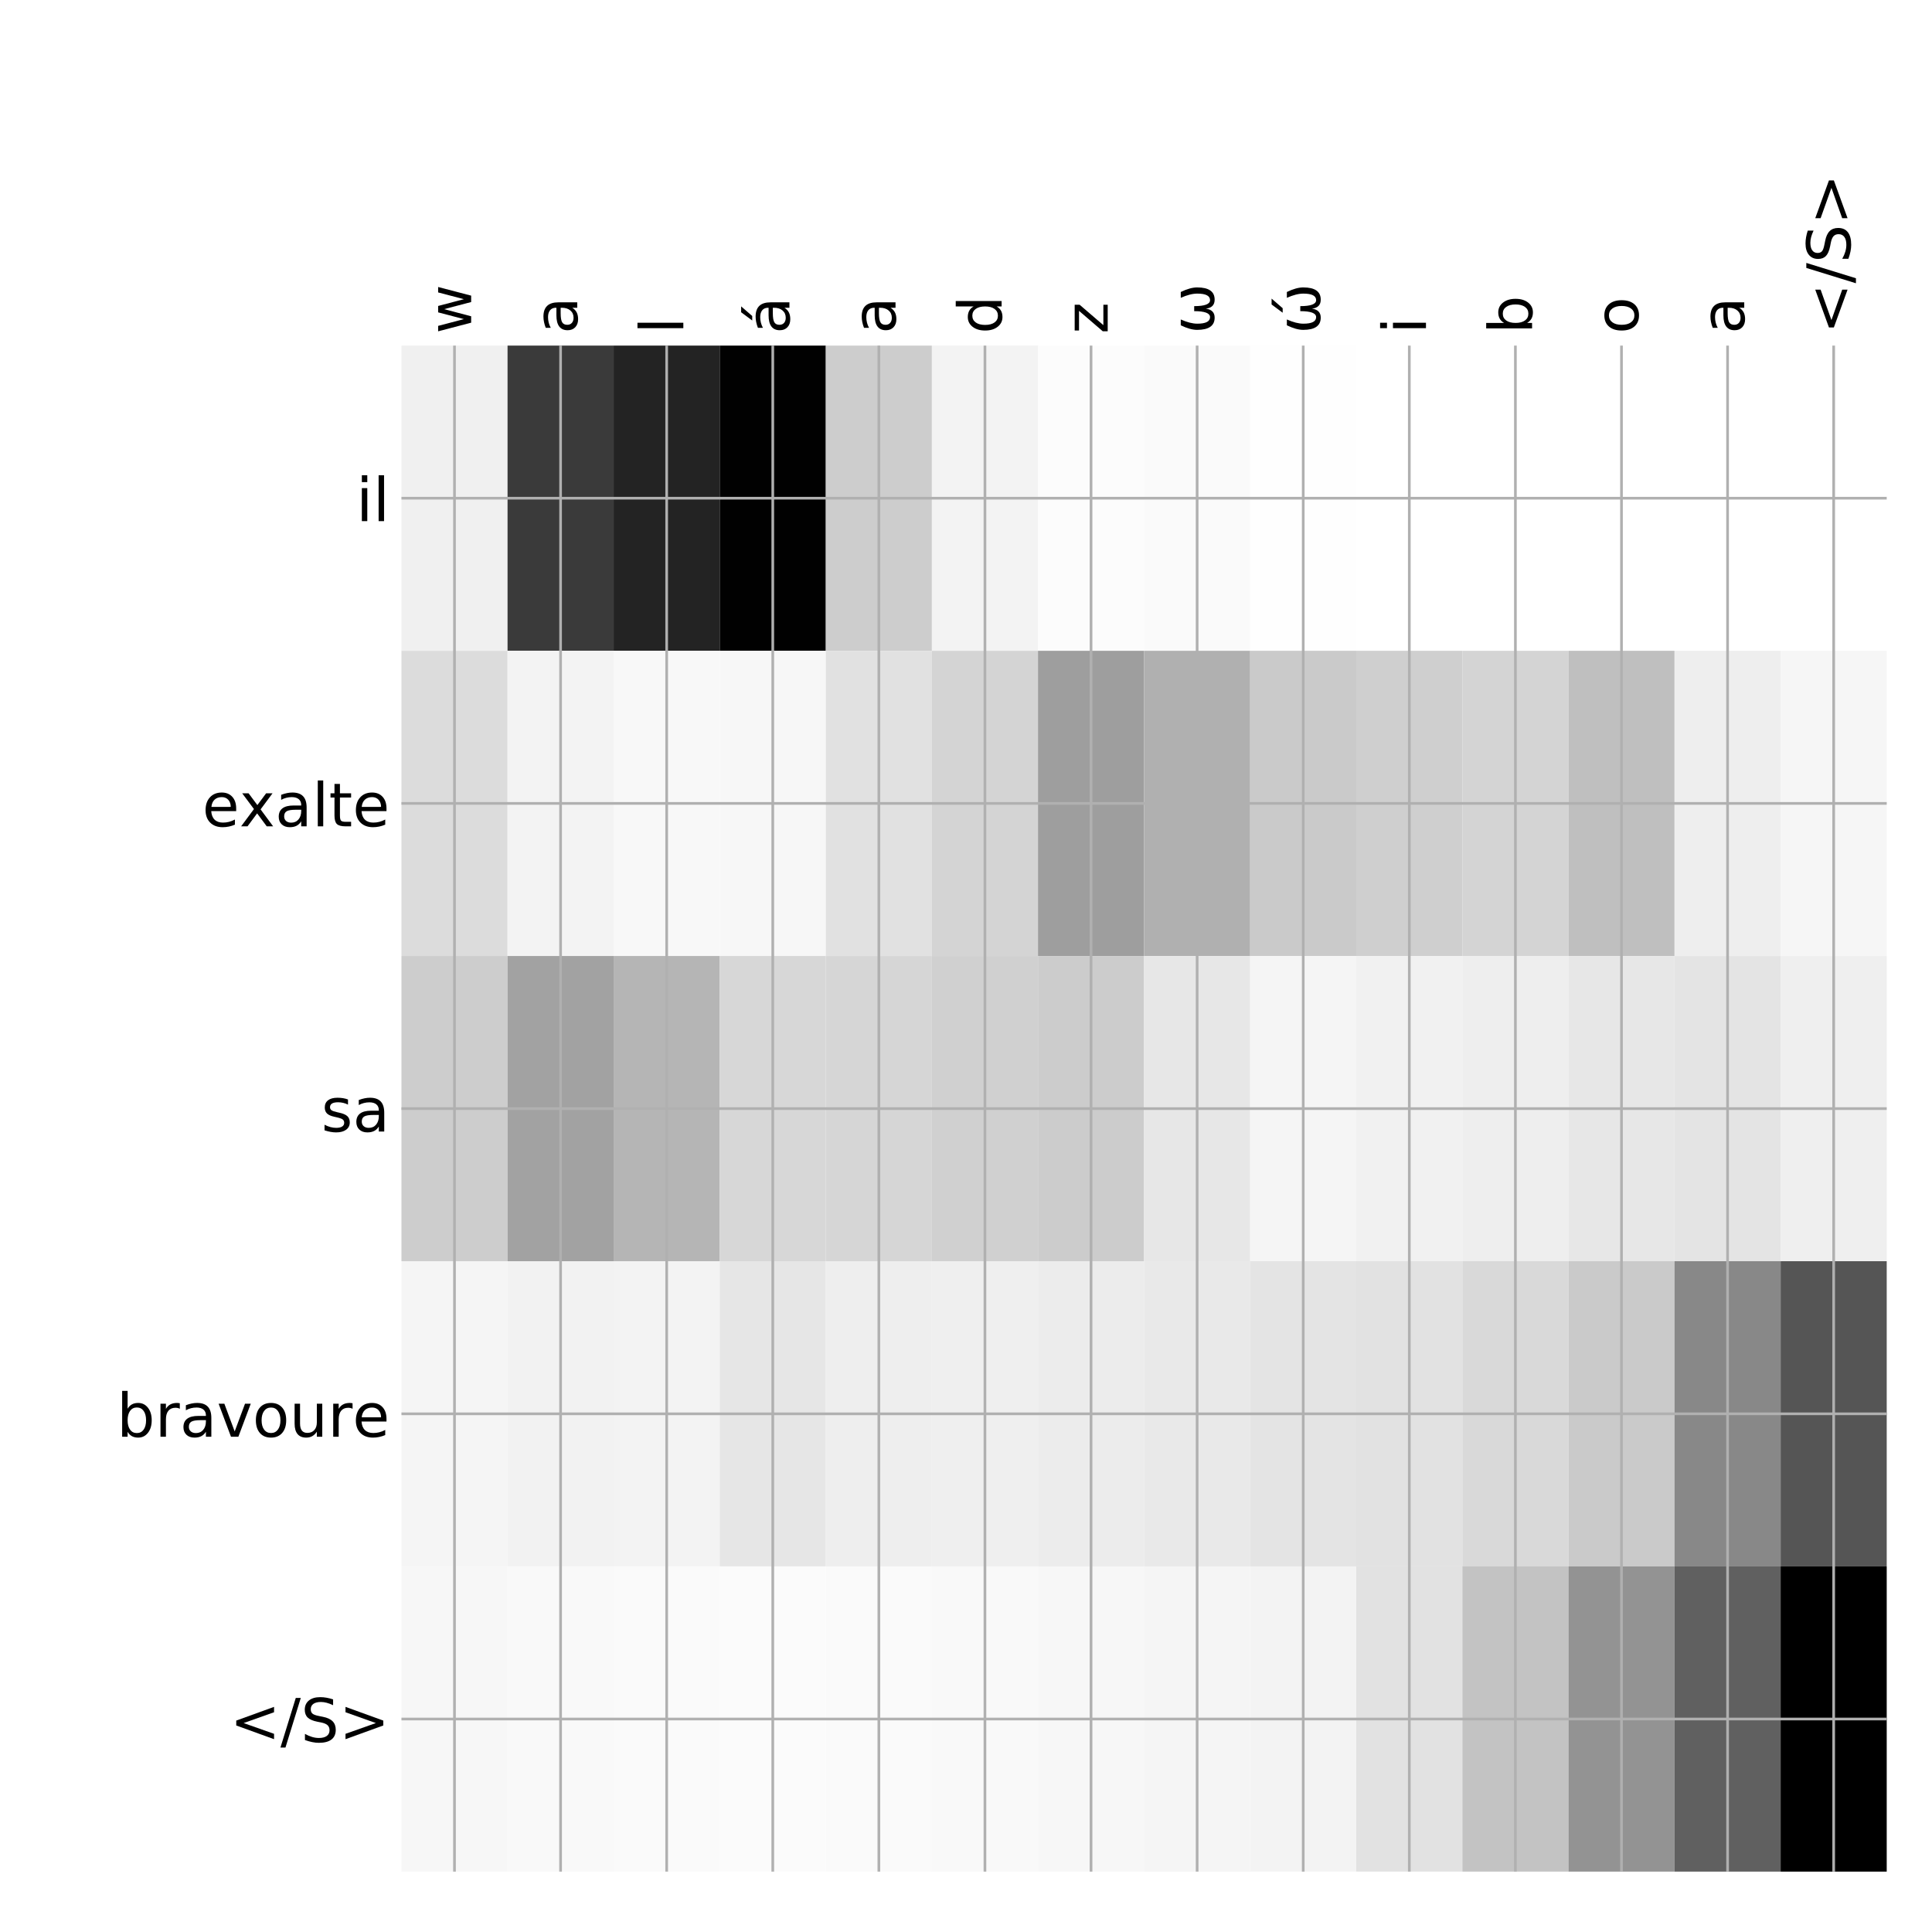 <?xml version="1.0" encoding="utf-8" standalone="no"?>
<!DOCTYPE svg PUBLIC "-//W3C//DTD SVG 1.1//EN"
  "http://www.w3.org/Graphics/SVG/1.1/DTD/svg11.dtd">
<!-- Created with matplotlib (http://matplotlib.org/) -->
<svg height="576pt" version="1.1" viewBox="0 0 576 576" width="576pt" xmlns="http://www.w3.org/2000/svg" xmlns:xlink="http://www.w3.org/1999/xlink">
 <defs>
  <style type="text/css">
*{stroke-linecap:butt;stroke-linejoin:round;}
  </style>
 </defs>
 <g id="figure_1">
  <g id="patch_1">
   <path d="M 0 576 
L 576 576 
L 576 0 
L 0 0 
z
" style="fill:#ffffff;"/>
  </g>
  <g id="axes_1">
   <g id="PolyCollection_1">
    <path clip-path="url(#p23b9ea0ab2)" d="M 119.688 103.033 
L 119.688 194.027 
L 151.317 194.027 
L 151.317 103.033 
L 119.688 103.033 
z
" style="fill:#f0f0f0;"/>
    <path clip-path="url(#p23b9ea0ab2)" d="M 151.317 103.033 
L 151.317 194.027 
L 182.946 194.027 
L 182.946 103.033 
L 151.317 103.033 
z
" style="fill:#3a3a3a;"/>
    <path clip-path="url(#p23b9ea0ab2)" d="M 182.946 103.033 
L 182.946 194.027 
L 214.576 194.027 
L 214.576 103.033 
L 182.946 103.033 
z
" style="fill:#232323;"/>
    <path clip-path="url(#p23b9ea0ab2)" d="M 214.576 103.033 
L 214.576 194.027 
L 246.205 194.027 
L 246.205 103.033 
L 214.576 103.033 
z
" style="fill:#010101;"/>
    <path clip-path="url(#p23b9ea0ab2)" d="M 246.205 103.033 
L 246.205 194.027 
L 277.835 194.027 
L 277.835 103.033 
L 246.205 103.033 
z
" style="fill:#cdcdcd;"/>
    <path clip-path="url(#p23b9ea0ab2)" d="M 277.835 103.033 
L 277.835 194.027 
L 309.464 194.027 
L 309.464 103.033 
L 277.835 103.033 
z
" style="fill:#f3f3f3;"/>
    <path clip-path="url(#p23b9ea0ab2)" d="M 309.464 103.033 
L 309.464 194.027 
L 341.094 194.027 
L 341.094 103.033 
L 309.464 103.033 
z
" style="fill:#fcfcfc;"/>
    <path clip-path="url(#p23b9ea0ab2)" d="M 341.094 103.033 
L 341.094 194.027 
L 372.723 194.027 
L 372.723 103.033 
L 341.094 103.033 
z
" style="fill:#fafafa;"/>
    <path clip-path="url(#p23b9ea0ab2)" d="M 372.723 103.033 
L 372.723 194.027 
L 404.353 194.027 
L 404.353 103.033 
L 372.723 103.033 
z
" style="fill:#fefefe;"/>
    <path clip-path="url(#p23b9ea0ab2)" d="M 404.353 103.033 
L 404.353 194.027 
L 435.982 194.027 
L 435.982 103.033 
L 404.353 103.033 
z
" style="fill:#ffffff;"/>
    <path clip-path="url(#p23b9ea0ab2)" d="M 435.982 103.033 
L 435.982 194.027 
L 467.612 194.027 
L 467.612 103.033 
L 435.982 103.033 
z
" style="fill:#ffffff;"/>
    <path clip-path="url(#p23b9ea0ab2)" d="M 467.612 103.033 
L 467.612 194.027 
L 499.241 194.027 
L 499.241 103.033 
L 467.612 103.033 
z
" style="fill:#ffffff;"/>
    <path clip-path="url(#p23b9ea0ab2)" d="M 499.241 103.033 
L 499.241 194.027 
L 530.871 194.027 
L 530.871 103.033 
L 499.241 103.033 
z
" style="fill:#ffffff;"/>
    <path clip-path="url(#p23b9ea0ab2)" d="M 530.871 103.033 
L 530.871 194.027 
L 562.5 194.027 
L 562.5 103.033 
L 530.871 103.033 
z
" style="fill:#ffffff;"/>
    <path clip-path="url(#p23b9ea0ab2)" d="M 119.688 194.027 
L 119.688 285.02 
L 151.317 285.02 
L 151.317 194.027 
L 119.688 194.027 
z
" style="fill:#dcdcdc;"/>
    <path clip-path="url(#p23b9ea0ab2)" d="M 151.317 194.027 
L 151.317 285.02 
L 182.946 285.02 
L 182.946 194.027 
L 151.317 194.027 
z
" style="fill:#f3f3f3;"/>
    <path clip-path="url(#p23b9ea0ab2)" d="M 182.946 194.027 
L 182.946 285.02 
L 214.576 285.02 
L 214.576 194.027 
L 182.946 194.027 
z
" style="fill:#f8f8f8;"/>
    <path clip-path="url(#p23b9ea0ab2)" d="M 214.576 194.027 
L 214.576 285.02 
L 246.205 285.02 
L 246.205 194.027 
L 214.576 194.027 
z
" style="fill:#f7f7f7;"/>
    <path clip-path="url(#p23b9ea0ab2)" d="M 246.205 194.027 
L 246.205 285.02 
L 277.835 285.02 
L 277.835 194.027 
L 246.205 194.027 
z
" style="fill:#e1e1e1;"/>
    <path clip-path="url(#p23b9ea0ab2)" d="M 277.835 194.027 
L 277.835 285.02 
L 309.464 285.02 
L 309.464 194.027 
L 277.835 194.027 
z
" style="fill:#d4d4d4;"/>
    <path clip-path="url(#p23b9ea0ab2)" d="M 309.464 194.027 
L 309.464 285.02 
L 341.094 285.02 
L 341.094 194.027 
L 309.464 194.027 
z
" style="fill:#9e9e9e;"/>
    <path clip-path="url(#p23b9ea0ab2)" d="M 341.094 194.027 
L 341.094 285.02 
L 372.723 285.02 
L 372.723 194.027 
L 341.094 194.027 
z
" style="fill:#b0b0b0;"/>
    <path clip-path="url(#p23b9ea0ab2)" d="M 372.723 194.027 
L 372.723 285.02 
L 404.353 285.02 
L 404.353 194.027 
L 372.723 194.027 
z
" style="fill:#cacaca;"/>
    <path clip-path="url(#p23b9ea0ab2)" d="M 404.353 194.027 
L 404.353 285.02 
L 435.982 285.02 
L 435.982 194.027 
L 404.353 194.027 
z
" style="fill:#cfcfcf;"/>
    <path clip-path="url(#p23b9ea0ab2)" d="M 435.982 194.027 
L 435.982 285.02 
L 467.612 285.02 
L 467.612 194.027 
L 435.982 194.027 
z
" style="fill:#d4d4d4;"/>
    <path clip-path="url(#p23b9ea0ab2)" d="M 467.612 194.027 
L 467.612 285.02 
L 499.241 285.02 
L 499.241 194.027 
L 467.612 194.027 
z
" style="fill:#bfbfbf;"/>
    <path clip-path="url(#p23b9ea0ab2)" d="M 499.241 194.027 
L 499.241 285.02 
L 530.871 285.02 
L 530.871 194.027 
L 499.241 194.027 
z
" style="fill:#eeeeee;"/>
    <path clip-path="url(#p23b9ea0ab2)" d="M 530.871 194.027 
L 530.871 285.02 
L 562.5 285.02 
L 562.5 194.027 
L 530.871 194.027 
z
" style="fill:#f6f6f6;"/>
    <path clip-path="url(#p23b9ea0ab2)" d="M 119.688 285.02 
L 119.688 376.013 
L 151.317 376.013 
L 151.317 285.02 
L 119.688 285.02 
z
" style="fill:#cdcdcd;"/>
    <path clip-path="url(#p23b9ea0ab2)" d="M 151.317 285.02 
L 151.317 376.013 
L 182.946 376.013 
L 182.946 285.02 
L 151.317 285.02 
z
" style="fill:#a2a2a2;"/>
    <path clip-path="url(#p23b9ea0ab2)" d="M 182.946 285.02 
L 182.946 376.013 
L 214.576 376.013 
L 214.576 285.02 
L 182.946 285.02 
z
" style="fill:#b5b5b5;"/>
    <path clip-path="url(#p23b9ea0ab2)" d="M 214.576 285.02 
L 214.576 376.013 
L 246.205 376.013 
L 246.205 285.02 
L 214.576 285.02 
z
" style="fill:#d7d7d7;"/>
    <path clip-path="url(#p23b9ea0ab2)" d="M 246.205 285.02 
L 246.205 376.013 
L 277.835 376.013 
L 277.835 285.02 
L 246.205 285.02 
z
" style="fill:#d6d6d6;"/>
    <path clip-path="url(#p23b9ea0ab2)" d="M 277.835 285.02 
L 277.835 376.013 
L 309.464 376.013 
L 309.464 285.02 
L 277.835 285.02 
z
" style="fill:#d0d0d0;"/>
    <path clip-path="url(#p23b9ea0ab2)" d="M 309.464 285.02 
L 309.464 376.013 
L 341.094 376.013 
L 341.094 285.02 
L 309.464 285.02 
z
" style="fill:#cccccc;"/>
    <path clip-path="url(#p23b9ea0ab2)" d="M 341.094 285.02 
L 341.094 376.013 
L 372.723 376.013 
L 372.723 285.02 
L 341.094 285.02 
z
" style="fill:#e7e7e7;"/>
    <path clip-path="url(#p23b9ea0ab2)" d="M 372.723 285.02 
L 372.723 376.013 
L 404.353 376.013 
L 404.353 285.02 
L 372.723 285.02 
z
" style="fill:#f5f5f5;"/>
    <path clip-path="url(#p23b9ea0ab2)" d="M 404.353 285.02 
L 404.353 376.013 
L 435.982 376.013 
L 435.982 285.02 
L 404.353 285.02 
z
" style="fill:#f1f1f1;"/>
    <path clip-path="url(#p23b9ea0ab2)" d="M 435.982 285.02 
L 435.982 376.013 
L 467.612 376.013 
L 467.612 285.02 
L 435.982 285.02 
z
" style="fill:#eeeeee;"/>
    <path clip-path="url(#p23b9ea0ab2)" d="M 467.612 285.02 
L 467.612 376.013 
L 499.241 376.013 
L 499.241 285.02 
L 467.612 285.02 
z
" style="fill:#e7e7e7;"/>
    <path clip-path="url(#p23b9ea0ab2)" d="M 499.241 285.02 
L 499.241 376.013 
L 530.871 376.013 
L 530.871 285.02 
L 499.241 285.02 
z
" style="fill:#e4e4e4;"/>
    <path clip-path="url(#p23b9ea0ab2)" d="M 530.871 285.02 
L 530.871 376.013 
L 562.5 376.013 
L 562.5 285.02 
L 530.871 285.02 
z
" style="fill:#efefef;"/>
    <path clip-path="url(#p23b9ea0ab2)" d="M 119.688 376.013 
L 119.688 467.007 
L 151.317 467.007 
L 151.317 376.013 
L 119.688 376.013 
z
" style="fill:#f5f5f5;"/>
    <path clip-path="url(#p23b9ea0ab2)" d="M 151.317 376.013 
L 151.317 467.007 
L 182.946 467.007 
L 182.946 376.013 
L 151.317 376.013 
z
" style="fill:#f2f2f2;"/>
    <path clip-path="url(#p23b9ea0ab2)" d="M 182.946 376.013 
L 182.946 467.007 
L 214.576 467.007 
L 214.576 376.013 
L 182.946 376.013 
z
" style="fill:#f3f3f3;"/>
    <path clip-path="url(#p23b9ea0ab2)" d="M 214.576 376.013 
L 214.576 467.007 
L 246.205 467.007 
L 246.205 376.013 
L 214.576 376.013 
z
" style="fill:#e6e6e6;"/>
    <path clip-path="url(#p23b9ea0ab2)" d="M 246.205 376.013 
L 246.205 467.007 
L 277.835 467.007 
L 277.835 376.013 
L 246.205 376.013 
z
" style="fill:#eeeeee;"/>
    <path clip-path="url(#p23b9ea0ab2)" d="M 277.835 376.013 
L 277.835 467.007 
L 309.464 467.007 
L 309.464 376.013 
L 277.835 376.013 
z
" style="fill:#efefef;"/>
    <path clip-path="url(#p23b9ea0ab2)" d="M 309.464 376.013 
L 309.464 467.007 
L 341.094 467.007 
L 341.094 376.013 
L 309.464 376.013 
z
" style="fill:#ececec;"/>
    <path clip-path="url(#p23b9ea0ab2)" d="M 341.094 376.013 
L 341.094 467.007 
L 372.723 467.007 
L 372.723 376.013 
L 341.094 376.013 
z
" style="fill:#e9e9e9;"/>
    <path clip-path="url(#p23b9ea0ab2)" d="M 372.723 376.013 
L 372.723 467.007 
L 404.353 467.007 
L 404.353 376.013 
L 372.723 376.013 
z
" style="fill:#e4e4e4;"/>
    <path clip-path="url(#p23b9ea0ab2)" d="M 404.353 376.013 
L 404.353 467.007 
L 435.982 467.007 
L 435.982 376.013 
L 404.353 376.013 
z
" style="fill:#e2e2e2;"/>
    <path clip-path="url(#p23b9ea0ab2)" d="M 435.982 376.013 
L 435.982 467.007 
L 467.612 467.007 
L 467.612 376.013 
L 435.982 376.013 
z
" style="fill:#d9d9d9;"/>
    <path clip-path="url(#p23b9ea0ab2)" d="M 467.612 376.013 
L 467.612 467.007 
L 499.241 467.007 
L 499.241 376.013 
L 467.612 376.013 
z
" style="fill:#cacaca;"/>
    <path clip-path="url(#p23b9ea0ab2)" d="M 499.241 376.013 
L 499.241 467.007 
L 530.871 467.007 
L 530.871 376.013 
L 499.241 376.013 
z
" style="fill:#888888;"/>
    <path clip-path="url(#p23b9ea0ab2)" d="M 530.871 376.013 
L 530.871 467.007 
L 562.5 467.007 
L 562.5 376.013 
L 530.871 376.013 
z
" style="fill:#555555;"/>
    <path clip-path="url(#p23b9ea0ab2)" d="M 119.688 467.007 
L 119.688 558 
L 151.317 558 
L 151.317 467.007 
L 119.688 467.007 
z
" style="fill:#f7f7f7;"/>
    <path clip-path="url(#p23b9ea0ab2)" d="M 151.317 467.007 
L 151.317 558 
L 182.946 558 
L 182.946 467.007 
L 151.317 467.007 
z
" style="fill:#f9f9f9;"/>
    <path clip-path="url(#p23b9ea0ab2)" d="M 182.946 467.007 
L 182.946 558 
L 214.576 558 
L 214.576 467.007 
L 182.946 467.007 
z
" style="fill:#fafafa;"/>
    <path clip-path="url(#p23b9ea0ab2)" d="M 214.576 467.007 
L 214.576 558 
L 246.205 558 
L 246.205 467.007 
L 214.576 467.007 
z
" style="fill:#fbfbfb;"/>
    <path clip-path="url(#p23b9ea0ab2)" d="M 246.205 467.007 
L 246.205 558 
L 277.835 558 
L 277.835 467.007 
L 246.205 467.007 
z
" style="fill:#fafafa;"/>
    <path clip-path="url(#p23b9ea0ab2)" d="M 277.835 467.007 
L 277.835 558 
L 309.464 558 
L 309.464 467.007 
L 277.835 467.007 
z
" style="fill:#f9f9f9;"/>
    <path clip-path="url(#p23b9ea0ab2)" d="M 309.464 467.007 
L 309.464 558 
L 341.094 558 
L 341.094 467.007 
L 309.464 467.007 
z
" style="fill:#f7f7f7;"/>
    <path clip-path="url(#p23b9ea0ab2)" d="M 341.094 467.007 
L 341.094 558 
L 372.723 558 
L 372.723 467.007 
L 341.094 467.007 
z
" style="fill:#f5f5f5;"/>
    <path clip-path="url(#p23b9ea0ab2)" d="M 372.723 467.007 
L 372.723 558 
L 404.353 558 
L 404.353 467.007 
L 372.723 467.007 
z
" style="fill:#f3f3f3;"/>
    <path clip-path="url(#p23b9ea0ab2)" d="M 404.353 467.007 
L 404.353 558 
L 435.982 558 
L 435.982 467.007 
L 404.353 467.007 
z
" style="fill:#e2e2e2;"/>
    <path clip-path="url(#p23b9ea0ab2)" d="M 435.982 467.007 
L 435.982 558 
L 467.612 558 
L 467.612 467.007 
L 435.982 467.007 
z
" style="fill:#c3c3c3;"/>
    <path clip-path="url(#p23b9ea0ab2)" d="M 467.612 467.007 
L 467.612 558 
L 499.241 558 
L 499.241 467.007 
L 467.612 467.007 
z
" style="fill:#939393;"/>
    <path clip-path="url(#p23b9ea0ab2)" d="M 499.241 467.007 
L 499.241 558 
L 530.871 558 
L 530.871 467.007 
L 499.241 467.007 
z
" style="fill:#606060;"/>
    <path clip-path="url(#p23b9ea0ab2)" d="M 530.871 467.007 
L 530.871 558 
L 562.5 558 
L 562.5 467.007 
L 530.871 467.007 
z
"/>
   </g>
   <g id="matplotlib.axis_1">
    <g id="xtick_1">
     <g id="line2d_1">
      <path clip-path="url(#p23b9ea0ab2)" d="M 135.502 558 
L 135.502 103.033 
" style="fill:none;stroke:#b0b0b0;stroke-linecap:square;stroke-width:0.8;"/>
     </g>
     <g id="line2d_2"/>
     <g id="text_1">
      <!-- w -->
      <defs>
       <path d="M 4.203 54.688 
L 13.188 54.688 
L 24.422 12.016 
L 35.594 54.688 
L 46.188 54.688 
L 57.422 12.016 
L 68.609 54.688 
L 77.594 54.688 
L 63.281 0 
L 52.688 0 
L 40.922 44.828 
L 29.109 0 
L 18.5 0 
z
" id="DejaVuSans-77"/>
      </defs>
      <g transform="translate(140.469 99.533)rotate(-90)scale(0.18 -0.18)">
       <use xlink:href="#DejaVuSans-77"/>
      </g>
     </g>
    </g>
    <g id="xtick_2">
     <g id="line2d_3">
      <path clip-path="url(#p23b9ea0ab2)" d="M 167.132 558 
L 167.132 103.033 
" style="fill:none;stroke:#b0b0b0;stroke-linecap:square;stroke-width:0.8;"/>
     </g>
     <g id="line2d_4"/>
     <g id="text_2">
      <!-- a -->
      <defs>
       <path d="M 34.281 27.484 
Q 23.391 27.484 19.188 25 
Q 14.984 22.516 14.984 16.5 
Q 14.984 11.719 18.141 8.906 
Q 21.297 6.109 26.703 6.109 
Q 34.188 6.109 38.703 11.406 
Q 43.219 16.703 43.219 25.484 
L 43.219 27.484 
z
M 52.203 31.203 
L 52.203 0 
L 43.219 0 
L 43.219 8.297 
Q 40.141 3.328 35.547 0.953 
Q 30.953 -1.422 24.312 -1.422 
Q 15.922 -1.422 10.953 3.297 
Q 6 8.016 6 15.922 
Q 6 25.141 12.172 29.828 
Q 18.359 34.516 30.609 34.516 
L 43.219 34.516 
L 43.219 35.406 
Q 43.219 41.609 39.141 45 
Q 35.062 48.391 27.688 48.391 
Q 23 48.391 18.547 47.266 
Q 14.109 46.141 10.016 43.891 
L 10.016 52.203 
Q 14.938 54.109 19.578 55.047 
Q 24.219 56 28.609 56 
Q 40.484 56 46.344 49.844 
Q 52.203 43.703 52.203 31.203 
z
" id="DejaVuSans-61"/>
      </defs>
      <g transform="translate(172.099 99.533)rotate(-90)scale(0.18 -0.18)">
       <use xlink:href="#DejaVuSans-61"/>
      </g>
     </g>
    </g>
    <g id="xtick_3">
     <g id="line2d_5">
      <path clip-path="url(#p23b9ea0ab2)" d="M 198.761 558 
L 198.761 103.033 
" style="fill:none;stroke:#b0b0b0;stroke-linecap:square;stroke-width:0.8;"/>
     </g>
     <g id="line2d_6"/>
     <g id="text_3">
      <!-- l -->
      <defs>
       <path d="M 9.422 75.984 
L 18.406 75.984 
L 18.406 0 
L 9.422 0 
z
" id="DejaVuSans-6c"/>
      </defs>
      <g transform="translate(203.728 99.533)rotate(-90)scale(0.18 -0.18)">
       <use xlink:href="#DejaVuSans-6c"/>
      </g>
     </g>
    </g>
    <g id="xtick_4">
     <g id="line2d_7">
      <path clip-path="url(#p23b9ea0ab2)" d="M 230.391 558 
L 230.391 103.033 
" style="fill:none;stroke:#b0b0b0;stroke-linecap:square;stroke-width:0.8;"/>
     </g>
     <g id="line2d_8"/>
     <g id="text_4">
      <!-- á -->
      <defs>
       <path d="M 34.281 27.484 
Q 23.391 27.484 19.188 25 
Q 14.984 22.516 14.984 16.5 
Q 14.984 11.719 18.141 8.906 
Q 21.297 6.109 26.703 6.109 
Q 34.188 6.109 38.703 11.406 
Q 43.219 16.703 43.219 25.484 
L 43.219 27.484 
z
M 52.203 31.203 
L 52.203 0 
L 43.219 0 
L 43.219 8.297 
Q 40.141 3.328 35.547 0.953 
Q 30.953 -1.422 24.312 -1.422 
Q 15.922 -1.422 10.953 3.297 
Q 6 8.016 6 15.922 
Q 6 25.141 12.172 29.828 
Q 18.359 34.516 30.609 34.516 
L 43.219 34.516 
L 43.219 35.406 
Q 43.219 41.609 39.141 45 
Q 35.062 48.391 27.688 48.391 
Q 23 48.391 18.547 47.266 
Q 14.109 46.141 10.016 43.891 
L 10.016 52.203 
Q 14.938 54.109 19.578 55.047 
Q 24.219 56 28.609 56 
Q 40.484 56 46.344 49.844 
Q 52.203 43.703 52.203 31.203 
z
M 35.781 79.984 
L 45.5 79.984 
L 29.594 61.625 
L 22.109 61.625 
z
" id="DejaVuSans-e1"/>
      </defs>
      <g transform="translate(235.357 99.533)rotate(-90)scale(0.18 -0.18)">
       <use xlink:href="#DejaVuSans-e1"/>
      </g>
     </g>
    </g>
    <g id="xtick_5">
     <g id="line2d_9">
      <path clip-path="url(#p23b9ea0ab2)" d="M 262.02 558 
L 262.02 103.033 
" style="fill:none;stroke:#b0b0b0;stroke-linecap:square;stroke-width:0.8;"/>
     </g>
     <g id="line2d_10"/>
     <g id="text_5">
      <!-- a -->
      <g transform="translate(266.987 99.533)rotate(-90)scale(0.18 -0.18)">
       <use xlink:href="#DejaVuSans-61"/>
      </g>
     </g>
    </g>
    <g id="xtick_6">
     <g id="line2d_11">
      <path clip-path="url(#p23b9ea0ab2)" d="M 293.65 558 
L 293.65 103.033 
" style="fill:none;stroke:#b0b0b0;stroke-linecap:square;stroke-width:0.8;"/>
     </g>
     <g id="line2d_12"/>
     <g id="text_6">
      <!-- d -->
      <defs>
       <path d="M 45.406 46.391 
L 45.406 75.984 
L 54.391 75.984 
L 54.391 0 
L 45.406 0 
L 45.406 8.203 
Q 42.578 3.328 38.25 0.953 
Q 33.938 -1.422 27.875 -1.422 
Q 17.969 -1.422 11.734 6.484 
Q 5.516 14.406 5.516 27.297 
Q 5.516 40.188 11.734 48.094 
Q 17.969 56 27.875 56 
Q 33.938 56 38.25 53.625 
Q 42.578 51.266 45.406 46.391 
z
M 14.797 27.297 
Q 14.797 17.391 18.875 11.75 
Q 22.953 6.109 30.078 6.109 
Q 37.203 6.109 41.297 11.75 
Q 45.406 17.391 45.406 27.297 
Q 45.406 37.203 41.297 42.844 
Q 37.203 48.484 30.078 48.484 
Q 22.953 48.484 18.875 42.844 
Q 14.797 37.203 14.797 27.297 
z
" id="DejaVuSans-64"/>
      </defs>
      <g transform="translate(298.616 99.533)rotate(-90)scale(0.18 -0.18)">
       <use xlink:href="#DejaVuSans-64"/>
      </g>
     </g>
    </g>
    <g id="xtick_7">
     <g id="line2d_13">
      <path clip-path="url(#p23b9ea0ab2)" d="M 325.279 558 
L 325.279 103.033 
" style="fill:none;stroke:#b0b0b0;stroke-linecap:square;stroke-width:0.8;"/>
     </g>
     <g id="line2d_14"/>
     <g id="text_7">
      <!-- z -->
      <defs>
       <path d="M 5.516 54.688 
L 48.188 54.688 
L 48.188 46.484 
L 14.406 7.172 
L 48.188 7.172 
L 48.188 0 
L 4.297 0 
L 4.297 8.203 
L 38.094 47.516 
L 5.516 47.516 
z
" id="DejaVuSans-7a"/>
      </defs>
      <g transform="translate(330.246 99.533)rotate(-90)scale(0.18 -0.18)">
       <use xlink:href="#DejaVuSans-7a"/>
      </g>
     </g>
    </g>
    <g id="xtick_8">
     <g id="line2d_15">
      <path clip-path="url(#p23b9ea0ab2)" d="M 356.908 558 
L 356.908 103.033 
" style="fill:none;stroke:#b0b0b0;stroke-linecap:square;stroke-width:0.8;"/>
     </g>
     <g id="line2d_16"/>
     <g id="text_8">
      <!-- ω -->
      <defs>
       <path d="M 26.859 -1.422 
Q 6.594 -1.422 6.594 27.594 
Q 6.594 39.062 14.156 54.688 
L 23.828 54.688 
Q 16.844 39.062 16.844 27.344 
Q 16.844 6.203 27.688 6.203 
Q 37.594 6.203 37.594 32.469 
L 45.906 32.469 
Q 45.906 6.203 55.812 6.203 
Q 66.656 6.203 66.656 27.344 
Q 66.656 39.062 59.672 54.688 
L 69.344 54.688 
Q 76.906 39.062 76.906 27.594 
Q 76.906 -1.422 56.641 -1.422 
Q 43.359 -1.422 41.75 13.188 
Q 39.75 -1.422 26.859 -1.422 
z
" id="DejaVuSans-3c9"/>
      </defs>
      <g transform="translate(361.875 99.533)rotate(-90)scale(0.18 -0.18)">
       <use xlink:href="#DejaVuSans-3c9"/>
      </g>
     </g>
    </g>
    <g id="xtick_9">
     <g id="line2d_17">
      <path clip-path="url(#p23b9ea0ab2)" d="M 388.538 558 
L 388.538 103.033 
" style="fill:none;stroke:#b0b0b0;stroke-linecap:square;stroke-width:0.8;"/>
     </g>
     <g id="line2d_18"/>
     <g id="text_9">
      <!-- ώ -->
      <defs>
       <path d="M 26.859 -1.422 
Q 6.594 -1.422 6.594 27.594 
Q 6.594 39.062 14.156 54.688 
L 23.828 54.688 
Q 16.844 39.062 16.844 27.344 
Q 16.844 6.203 27.688 6.203 
Q 37.594 6.203 37.594 32.469 
L 45.906 32.469 
Q 45.906 6.203 55.812 6.203 
Q 66.656 6.203 66.656 27.344 
Q 66.656 39.062 59.672 54.688 
L 69.344 54.688 
Q 76.906 39.062 76.906 27.594 
Q 76.906 -1.422 56.641 -1.422 
Q 43.359 -1.422 41.75 13.188 
Q 39.75 -1.422 26.859 -1.422 
z
M 48.656 79.984 
L 58.375 79.984 
L 42.469 61.625 
L 34.984 61.625 
z
" id="DejaVuSans-3ce"/>
      </defs>
      <g transform="translate(393.505 99.533)rotate(-90)scale(0.18 -0.18)">
       <use xlink:href="#DejaVuSans-3ce"/>
      </g>
     </g>
    </g>
    <g id="xtick_10">
     <g id="line2d_19">
      <path clip-path="url(#p23b9ea0ab2)" d="M 420.167 558 
L 420.167 103.033 
" style="fill:none;stroke:#b0b0b0;stroke-linecap:square;stroke-width:0.8;"/>
     </g>
     <g id="line2d_20"/>
     <g id="text_10">
      <!-- i -->
      <defs>
       <path d="M 9.422 54.688 
L 18.406 54.688 
L 18.406 0 
L 9.422 0 
z
M 9.422 75.984 
L 18.406 75.984 
L 18.406 64.594 
L 9.422 64.594 
z
" id="DejaVuSans-69"/>
      </defs>
      <g transform="translate(425.134 99.533)rotate(-90)scale(0.18 -0.18)">
       <use xlink:href="#DejaVuSans-69"/>
      </g>
     </g>
    </g>
    <g id="xtick_11">
     <g id="line2d_21">
      <path clip-path="url(#p23b9ea0ab2)" d="M 451.797 558 
L 451.797 103.033 
" style="fill:none;stroke:#b0b0b0;stroke-linecap:square;stroke-width:0.8;"/>
     </g>
     <g id="line2d_22"/>
     <g id="text_11">
      <!-- b -->
      <defs>
       <path d="M 48.688 27.297 
Q 48.688 37.203 44.609 42.844 
Q 40.531 48.484 33.406 48.484 
Q 26.266 48.484 22.188 42.844 
Q 18.109 37.203 18.109 27.297 
Q 18.109 17.391 22.188 11.75 
Q 26.266 6.109 33.406 6.109 
Q 40.531 6.109 44.609 11.75 
Q 48.688 17.391 48.688 27.297 
z
M 18.109 46.391 
Q 20.953 51.266 25.266 53.625 
Q 29.594 56 35.594 56 
Q 45.562 56 51.781 48.094 
Q 58.016 40.188 58.016 27.297 
Q 58.016 14.406 51.781 6.484 
Q 45.562 -1.422 35.594 -1.422 
Q 29.594 -1.422 25.266 0.953 
Q 20.953 3.328 18.109 8.203 
L 18.109 0 
L 9.078 0 
L 9.078 75.984 
L 18.109 75.984 
z
" id="DejaVuSans-62"/>
      </defs>
      <g transform="translate(456.764 99.533)rotate(-90)scale(0.18 -0.18)">
       <use xlink:href="#DejaVuSans-62"/>
      </g>
     </g>
    </g>
    <g id="xtick_12">
     <g id="line2d_23">
      <path clip-path="url(#p23b9ea0ab2)" d="M 483.426 558 
L 483.426 103.033 
" style="fill:none;stroke:#b0b0b0;stroke-linecap:square;stroke-width:0.8;"/>
     </g>
     <g id="line2d_24"/>
     <g id="text_12">
      <!-- o -->
      <defs>
       <path d="M 30.609 48.391 
Q 23.391 48.391 19.188 42.75 
Q 14.984 37.109 14.984 27.297 
Q 14.984 17.484 19.156 11.844 
Q 23.344 6.203 30.609 6.203 
Q 37.797 6.203 41.984 11.859 
Q 46.188 17.531 46.188 27.297 
Q 46.188 37.016 41.984 42.703 
Q 37.797 48.391 30.609 48.391 
z
M 30.609 56 
Q 42.328 56 49.016 48.375 
Q 55.719 40.766 55.719 27.297 
Q 55.719 13.875 49.016 6.219 
Q 42.328 -1.422 30.609 -1.422 
Q 18.844 -1.422 12.172 6.219 
Q 5.516 13.875 5.516 27.297 
Q 5.516 40.766 12.172 48.375 
Q 18.844 56 30.609 56 
z
" id="DejaVuSans-6f"/>
      </defs>
      <g transform="translate(488.393 99.533)rotate(-90)scale(0.18 -0.18)">
       <use xlink:href="#DejaVuSans-6f"/>
      </g>
     </g>
    </g>
    <g id="xtick_13">
     <g id="line2d_25">
      <path clip-path="url(#p23b9ea0ab2)" d="M 515.056 558 
L 515.056 103.033 
" style="fill:none;stroke:#b0b0b0;stroke-linecap:square;stroke-width:0.8;"/>
     </g>
     <g id="line2d_26"/>
     <g id="text_13">
      <!-- a -->
      <g transform="translate(520.023 99.533)rotate(-90)scale(0.18 -0.18)">
       <use xlink:href="#DejaVuSans-61"/>
      </g>
     </g>
    </g>
    <g id="xtick_14">
     <g id="line2d_27">
      <path clip-path="url(#p23b9ea0ab2)" d="M 546.685 558 
L 546.685 103.033 
" style="fill:none;stroke:#b0b0b0;stroke-linecap:square;stroke-width:0.8;"/>
     </g>
     <g id="line2d_28"/>
     <g id="text_14">
      <!-- &lt;/S&gt; -->
      <defs>
       <path d="M 73.188 49.219 
L 22.797 31.297 
L 73.188 13.484 
L 73.188 4.594 
L 10.594 27.297 
L 10.594 35.406 
L 73.188 58.109 
z
" id="DejaVuSans-3c"/>
       <path d="M 25.391 72.906 
L 33.688 72.906 
L 8.297 -9.281 
L 0 -9.281 
z
" id="DejaVuSans-2f"/>
       <path d="M 53.516 70.516 
L 53.516 60.891 
Q 47.906 63.578 42.922 64.891 
Q 37.938 66.219 33.297 66.219 
Q 25.25 66.219 20.875 63.094 
Q 16.5 59.969 16.5 54.203 
Q 16.5 49.359 19.406 46.891 
Q 22.312 44.438 30.422 42.922 
L 36.375 41.703 
Q 47.406 39.594 52.656 34.297 
Q 57.906 29 57.906 20.125 
Q 57.906 9.516 50.797 4.047 
Q 43.703 -1.422 29.984 -1.422 
Q 24.812 -1.422 18.969 -0.25 
Q 13.141 0.922 6.891 3.219 
L 6.891 13.375 
Q 12.891 10.016 18.656 8.297 
Q 24.422 6.594 29.984 6.594 
Q 38.422 6.594 43.016 9.906 
Q 47.609 13.234 47.609 19.391 
Q 47.609 24.75 44.312 27.781 
Q 41.016 30.812 33.5 32.328 
L 27.484 33.5 
Q 16.453 35.688 11.516 40.375 
Q 6.594 45.062 6.594 53.422 
Q 6.594 63.094 13.406 68.656 
Q 20.219 74.219 32.172 74.219 
Q 37.312 74.219 42.625 73.281 
Q 47.953 72.359 53.516 70.516 
z
" id="DejaVuSans-53"/>
       <path d="M 10.594 49.219 
L 10.594 58.109 
L 73.188 35.406 
L 73.188 27.297 
L 10.594 4.594 
L 10.594 13.484 
L 60.891 31.297 
z
" id="DejaVuSans-3e"/>
      </defs>
      <g transform="translate(551.652 99.533)rotate(-90)scale(0.18 -0.18)">
       <use xlink:href="#DejaVuSans-3c"/>
       <use x="83.789" xlink:href="#DejaVuSans-2f"/>
       <use x="117.48" xlink:href="#DejaVuSans-53"/>
       <use x="180.957" xlink:href="#DejaVuSans-3e"/>
      </g>
     </g>
    </g>
   </g>
   <g id="matplotlib.axis_2">
    <g id="ytick_1">
     <g id="line2d_29">
      <path clip-path="url(#p23b9ea0ab2)" d="M 119.688 148.53 
L 562.5 148.53 
" style="fill:none;stroke:#b0b0b0;stroke-linecap:square;stroke-width:0.8;"/>
     </g>
     <g id="line2d_30"/>
     <g id="text_15">
      <!-- il -->
      <g transform="translate(106.186 155.369)scale(0.18 -0.18)">
       <use xlink:href="#DejaVuSans-69"/>
       <use x="27.783" xlink:href="#DejaVuSans-6c"/>
      </g>
     </g>
    </g>
    <g id="ytick_2">
     <g id="line2d_31">
      <path clip-path="url(#p23b9ea0ab2)" d="M 119.688 239.523 
L 562.5 239.523 
" style="fill:none;stroke:#b0b0b0;stroke-linecap:square;stroke-width:0.8;"/>
     </g>
     <g id="line2d_32"/>
     <g id="text_16">
      <!-- exalte -->
      <defs>
       <path d="M 56.203 29.594 
L 56.203 25.203 
L 14.891 25.203 
Q 15.484 15.922 20.484 11.062 
Q 25.484 6.203 34.422 6.203 
Q 39.594 6.203 44.453 7.469 
Q 49.312 8.734 54.109 11.281 
L 54.109 2.781 
Q 49.266 0.734 44.188 -0.344 
Q 39.109 -1.422 33.891 -1.422 
Q 20.797 -1.422 13.156 6.188 
Q 5.516 13.812 5.516 26.812 
Q 5.516 40.234 12.766 48.109 
Q 20.016 56 32.328 56 
Q 43.359 56 49.781 48.891 
Q 56.203 41.797 56.203 29.594 
z
M 47.219 32.234 
Q 47.125 39.594 43.094 43.984 
Q 39.062 48.391 32.422 48.391 
Q 24.906 48.391 20.391 44.141 
Q 15.875 39.891 15.188 32.172 
z
" id="DejaVuSans-65"/>
       <path d="M 54.891 54.688 
L 35.109 28.078 
L 55.906 0 
L 45.312 0 
L 29.391 21.484 
L 13.484 0 
L 2.875 0 
L 24.125 28.609 
L 4.688 54.688 
L 15.281 54.688 
L 29.781 35.203 
L 44.281 54.688 
z
" id="DejaVuSans-78"/>
       <path d="M 18.312 70.219 
L 18.312 54.688 
L 36.812 54.688 
L 36.812 47.703 
L 18.312 47.703 
L 18.312 18.016 
Q 18.312 11.328 20.141 9.422 
Q 21.969 7.516 27.594 7.516 
L 36.812 7.516 
L 36.812 0 
L 27.594 0 
Q 17.188 0 13.234 3.875 
Q 9.281 7.766 9.281 18.016 
L 9.281 47.703 
L 2.688 47.703 
L 2.688 54.688 
L 9.281 54.688 
L 9.281 70.219 
z
" id="DejaVuSans-74"/>
      </defs>
      <g transform="translate(60.297 246.362)scale(0.18 -0.18)">
       <use xlink:href="#DejaVuSans-65"/>
       <use x="61.508" xlink:href="#DejaVuSans-78"/>
       <use x="120.688" xlink:href="#DejaVuSans-61"/>
       <use x="181.967" xlink:href="#DejaVuSans-6c"/>
       <use x="209.75" xlink:href="#DejaVuSans-74"/>
       <use x="248.959" xlink:href="#DejaVuSans-65"/>
      </g>
     </g>
    </g>
    <g id="ytick_3">
     <g id="line2d_33">
      <path clip-path="url(#p23b9ea0ab2)" d="M 119.688 330.517 
L 562.5 330.517 
" style="fill:none;stroke:#b0b0b0;stroke-linecap:square;stroke-width:0.8;"/>
     </g>
     <g id="line2d_34"/>
     <g id="text_17">
      <!-- sa -->
      <defs>
       <path d="M 44.281 53.078 
L 44.281 44.578 
Q 40.484 46.531 36.375 47.5 
Q 32.281 48.484 27.875 48.484 
Q 21.188 48.484 17.844 46.438 
Q 14.5 44.391 14.5 40.281 
Q 14.5 37.156 16.891 35.375 
Q 19.281 33.594 26.516 31.984 
L 29.594 31.297 
Q 39.156 29.25 43.188 25.516 
Q 47.219 21.781 47.219 15.094 
Q 47.219 7.469 41.188 3.016 
Q 35.156 -1.422 24.609 -1.422 
Q 20.219 -1.422 15.453 -0.562 
Q 10.688 0.297 5.422 2 
L 5.422 11.281 
Q 10.406 8.688 15.234 7.391 
Q 20.062 6.109 24.812 6.109 
Q 31.156 6.109 34.562 8.281 
Q 37.984 10.453 37.984 14.406 
Q 37.984 18.062 35.516 20.016 
Q 33.062 21.969 24.703 23.781 
L 21.578 24.516 
Q 13.234 26.266 9.516 29.906 
Q 5.812 33.547 5.812 39.891 
Q 5.812 47.609 11.281 51.797 
Q 16.75 56 26.812 56 
Q 31.781 56 36.172 55.266 
Q 40.578 54.547 44.281 53.078 
z
" id="DejaVuSans-73"/>
      </defs>
      <g transform="translate(95.78 337.355)scale(0.18 -0.18)">
       <use xlink:href="#DejaVuSans-73"/>
       <use x="52.1" xlink:href="#DejaVuSans-61"/>
      </g>
     </g>
    </g>
    <g id="ytick_4">
     <g id="line2d_35">
      <path clip-path="url(#p23b9ea0ab2)" d="M 119.688 421.51 
L 562.5 421.51 
" style="fill:none;stroke:#b0b0b0;stroke-linecap:square;stroke-width:0.8;"/>
     </g>
     <g id="line2d_36"/>
     <g id="text_18">
      <!-- bravoure -->
      <defs>
       <path d="M 41.109 46.297 
Q 39.594 47.172 37.812 47.578 
Q 36.031 48 33.891 48 
Q 26.266 48 22.188 43.047 
Q 18.109 38.094 18.109 28.812 
L 18.109 0 
L 9.078 0 
L 9.078 54.688 
L 18.109 54.688 
L 18.109 46.188 
Q 20.953 51.172 25.484 53.578 
Q 30.031 56 36.531 56 
Q 37.453 56 38.578 55.875 
Q 39.703 55.766 41.062 55.516 
z
" id="DejaVuSans-72"/>
       <path d="M 2.984 54.688 
L 12.5 54.688 
L 29.594 8.797 
L 46.688 54.688 
L 56.203 54.688 
L 35.688 0 
L 23.484 0 
z
" id="DejaVuSans-76"/>
       <path d="M 8.5 21.578 
L 8.5 54.688 
L 17.484 54.688 
L 17.484 21.922 
Q 17.484 14.156 20.5 10.266 
Q 23.531 6.391 29.594 6.391 
Q 36.859 6.391 41.078 11.031 
Q 45.312 15.672 45.312 23.688 
L 45.312 54.688 
L 54.297 54.688 
L 54.297 0 
L 45.312 0 
L 45.312 8.406 
Q 42.047 3.422 37.719 1 
Q 33.406 -1.422 27.688 -1.422 
Q 18.266 -1.422 13.375 4.438 
Q 8.5 10.297 8.5 21.578 
z
M 31.109 56 
z
" id="DejaVuSans-75"/>
      </defs>
      <g transform="translate(34.785 428.349)scale(0.18 -0.18)">
       <use xlink:href="#DejaVuSans-62"/>
       <use x="63.477" xlink:href="#DejaVuSans-72"/>
       <use x="104.59" xlink:href="#DejaVuSans-61"/>
       <use x="165.869" xlink:href="#DejaVuSans-76"/>
       <use x="225.049" xlink:href="#DejaVuSans-6f"/>
       <use x="286.23" xlink:href="#DejaVuSans-75"/>
       <use x="349.609" xlink:href="#DejaVuSans-72"/>
       <use x="390.691" xlink:href="#DejaVuSans-65"/>
      </g>
     </g>
    </g>
    <g id="ytick_5">
     <g id="line2d_37">
      <path clip-path="url(#p23b9ea0ab2)" d="M 119.688 512.503 
L 562.5 512.503 
" style="fill:none;stroke:#b0b0b0;stroke-linecap:square;stroke-width:0.8;"/>
     </g>
     <g id="line2d_38"/>
     <g id="text_19">
      <!-- &lt;/S&gt; -->
      <g transform="translate(68.53 519.342)scale(0.18 -0.18)">
       <use xlink:href="#DejaVuSans-3c"/>
       <use x="83.789" xlink:href="#DejaVuSans-2f"/>
       <use x="117.48" xlink:href="#DejaVuSans-53"/>
       <use x="180.957" xlink:href="#DejaVuSans-3e"/>
      </g>
     </g>
    </g>
   </g>
  </g>
 </g>
 <defs>
  <clipPath id="p23b9ea0ab2">
   <rect height="454.967" width="442.812" x="119.688" y="103.033"/>
  </clipPath>
 </defs>
</svg>
